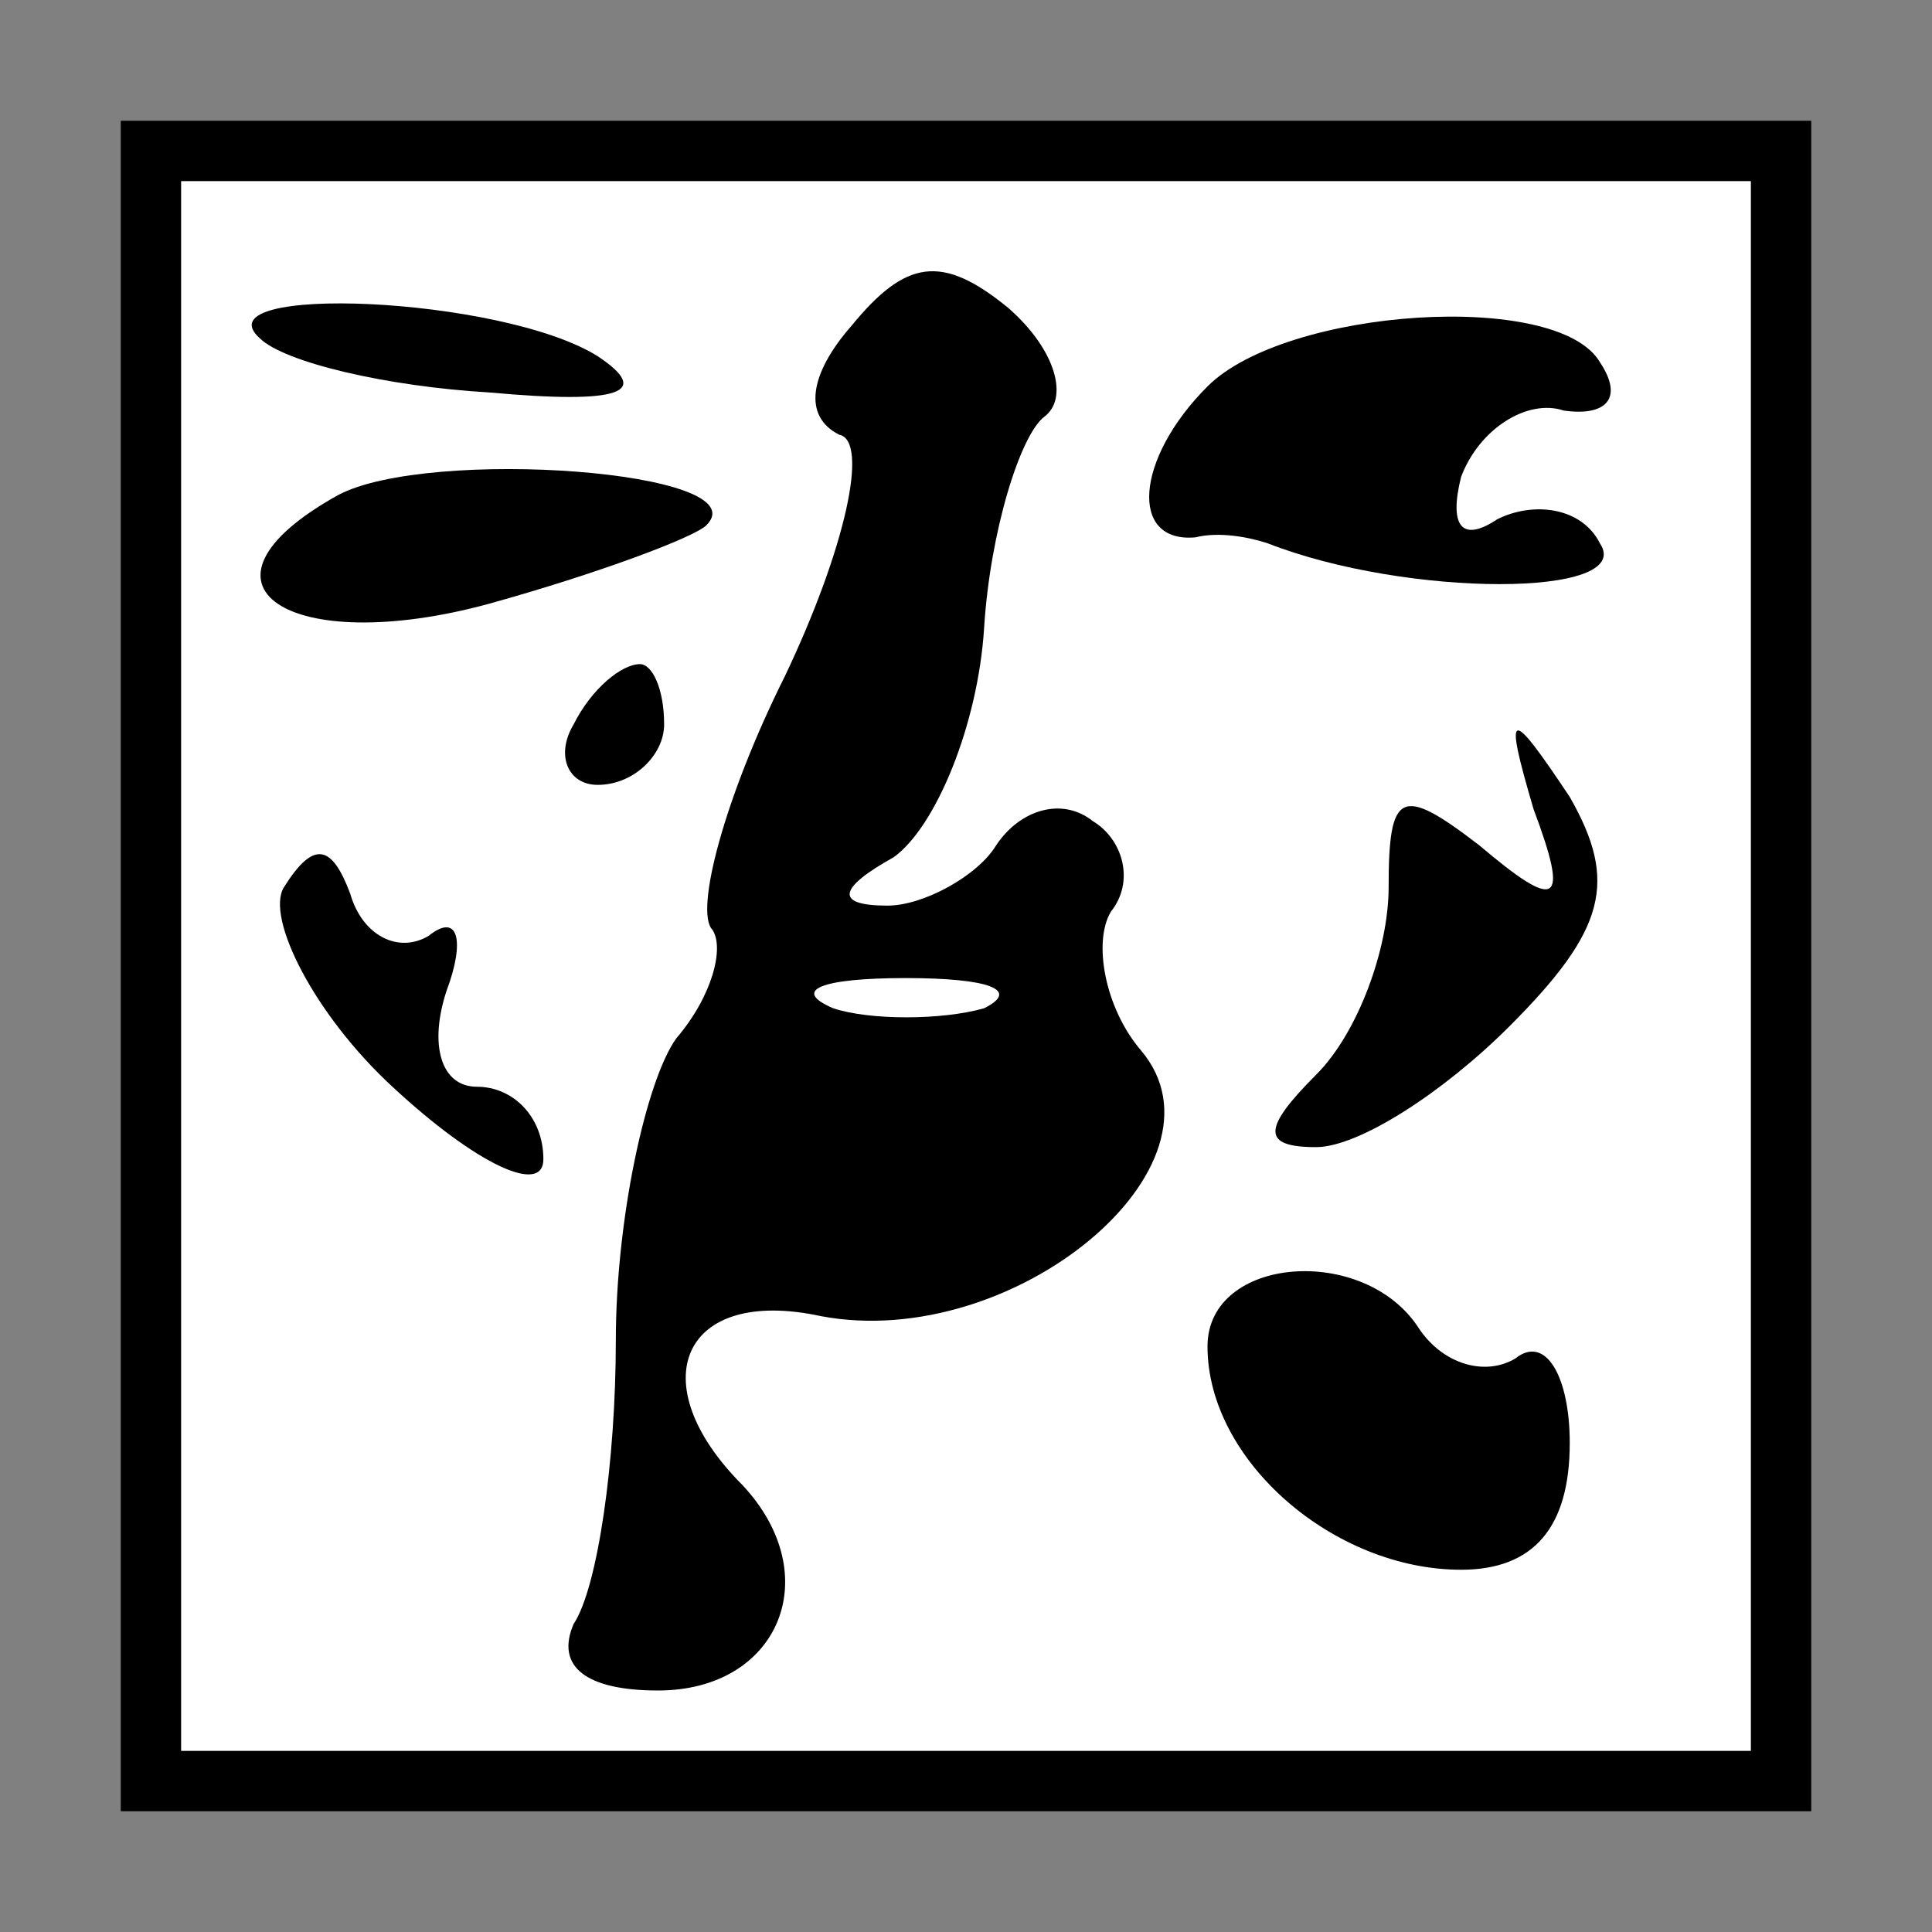 <?xml version="1.0" standalone="no"?>
<!DOCTYPE svg PUBLIC "-//W3C//DTD SVG 20010904//EN"
 "http://www.w3.org/TR/2001/REC-SVG-20010904/DTD/svg10.dtd">
<svg version="1.0" xmlns="http://www.w3.org/2000/svg"
 width="32pt" height="32pt" viewBox="0 0 32 32"
 preserveAspectRatio="xMidYMid meet">
<rect x="0" y="0" width="32" height="32" fill="#808080" stroke="none"/>
<g transform="translate(0,32) scale(0.1,-0.1)"
fill="#000000" stroke="none">
<path fill="#000000" stroke="none" d="M20 160 l0 -140 140 0 140 0 0 140 0
140 -140 0 -140 0 0 -140z"/>
<path fill="#ffffff" stroke="none" d="M290 160 l0 -130 -130 0 -130 0 0 130
0 130 130 0 130 0 0 -130z"/>
<path fill="#000000" stroke="none" d="M141 266 c-7 -8 -8 -15 -2 -18 5 -1 1
-19 -9 -40 -10 -20 -15 -39 -12 -42 2 -3 0 -11 -6 -18 -5 -7 -10 -30 -10 -50
0 -20 -3 -41 -7 -47 -3 -7 2 -11 14 -11 20 0 28 19 14 34 -17 17 -10 33 13 28
32 -6 69 25 53 44 -6 7 -8 18 -5 23 4 5 2 12 -3 15 -5 4 -12 2 -16 -4 -3 -5
-12 -10 -18 -10 -9 0 -8 3 1 8 7 5 14 22 15 38 1 16 6 32 10 35 4 3 2 11 -6
18 -11 9 -17 8 -26 -3z"/>
<path fill="#ffffff" stroke="none" d="M163 153 c-7 -2 -19 -2 -25 0 -7 3 -2
5 12 5 14 0 19 -2 13 -5z"/>
<path fill="#000000" stroke="none" d="M43 264 c4 -4 21 -8 38 -9 22 -2 27 0
18 6 -16 10 -66 12 -56 3z"/>
<path fill="#000000" stroke="none" d="M200 256 c-12 -12 -13 -26 -2 -25 4 1
9 0 12 -1 23 -9 61 -9 55 0 -3 6 -11 7 -17 4 -6 -4 -8 -1 -6 7 3 8 11 13 17
11 7 -1 10 2 6 8 -7 12 -52 9 -65 -4z"/>
<path fill="#000000" stroke="none" d="M56 238 c-27 -15 -8 -27 25 -18 18 5
34 11 36 13 9 9 -46 13 -61 5z"/>
<path fill="#000000" stroke="none" d="M95 200 c-3 -5 -1 -10 4 -10 6 0 11 5
11 10 0 6 -2 10 -4 10 -3 0 -8 -4 -11 -10z"/>
<path fill="#000000" stroke="none" d="M254 186 c6 -16 4 -17 -9 -6 -13 10
-15 9 -15 -7 0 -10 -5 -24 -12 -31 -9 -9 -9 -12 0 -12 7 0 21 9 32 20 16 16
18 24 10 38 -10 15 -11 15 -6 -2z"/>
<path fill="#000000" stroke="none" d="M47 173 c-3 -5 5 -21 18 -33 14 -13 25
-18 25 -12 0 7 -5 12 -11 12 -6 0 -8 7 -5 16 3 8 2 13 -3 9 -5 -3 -11 0 -13 7
-3 8 -6 9 -11 1z"/>
<path fill="#000000" stroke="none" d="M200 97 c0 -19 21 -37 42 -37 12 0 18
7 18 21 0 11 -4 18 -9 14 -5 -3 -12 -1 -16 5 -9 14 -35 12 -35 -3z"/>
</g>
</svg>
